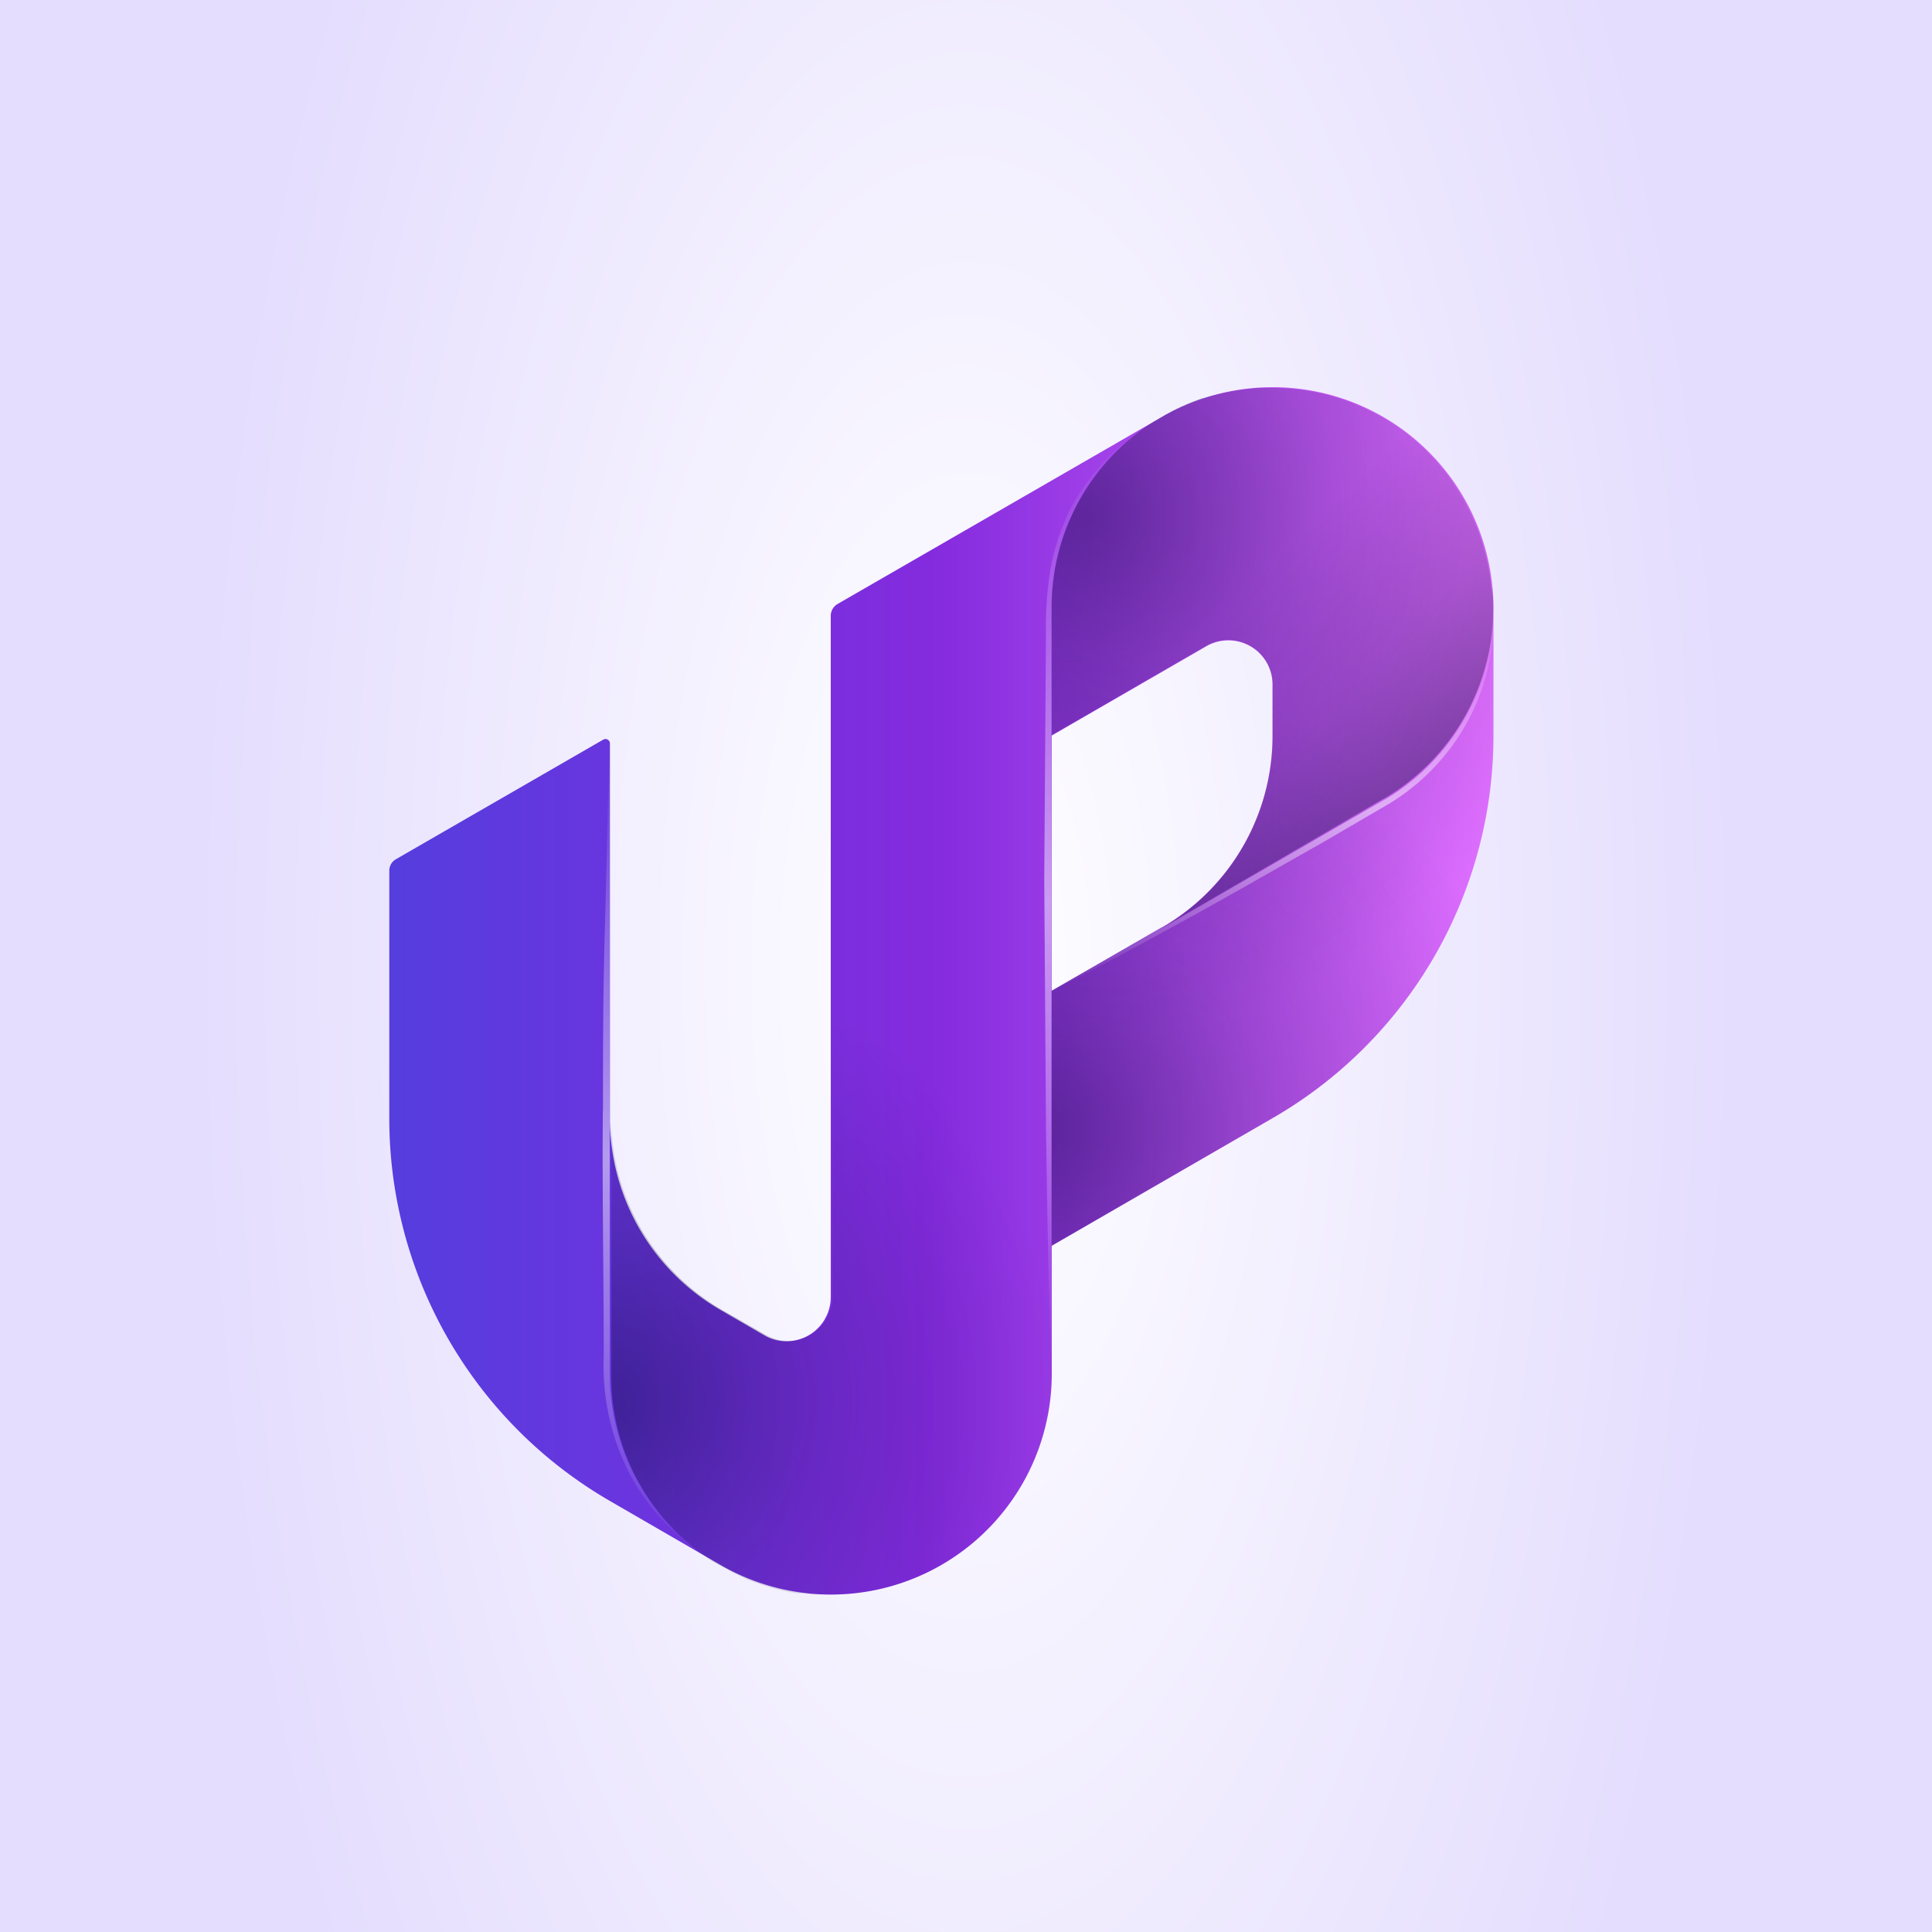 <svg id="Layer_2" data-name="Layer 2" xmlns="http://www.w3.org/2000/svg" xmlns:xlink="http://www.w3.org/1999/xlink" viewBox="0 0 100 100"><rect x="0" y="0" width="100" height="100" fill="#333333" stroke="none"/><defs><style>.cls-1{fill:none;}.cls-2{fill:url(#radial-gradient);}.cls-3{fill:url(#linear-gradient);}.cls-4{clip-path:url(#clip-path);}.cls-5{fill:url(#linear-gradient-2);}.cls-6{clip-path:url(#clip-path-2);}.cls-7{fill:url(#linear-gradient-3);}.cls-8{fill:url(#radial-gradient-2);}.cls-9{clip-path:url(#clip-path-3);}.cls-10{fill:url(#radial-gradient-3);}.cls-11{fill:url(#radial-gradient-4);}.cls-12{fill:url(#linear-gradient-4);}.cls-13{clip-path:url(#clip-path-4);}.cls-14{fill:url(#linear-gradient-5);}</style><radialGradient id="radial-gradient" cx="50" cy="50" r="39.98" gradientTransform="translate(0 -64.95) scale(1 2.3)" gradientUnits="userSpaceOnUse"><stop offset="0" stop-color="#fff"/><stop offset="1" stop-color="#e4ddfe"/></radialGradient><linearGradient id="linear-gradient" x1="20.14" y1="51.28" x2="77.31" y2="51.28" gradientUnits="userSpaceOnUse"><stop offset="0" stop-color="#553dde"/><stop offset="0.49" stop-color="#842bde"/><stop offset="1" stop-color="#df6fff"/></linearGradient><clipPath id="clip-path"><path id="_1_mask" data-name="1 mask" class="cls-1" d="M36.78,80.68l-5.2-3A22.87,22.87,0,0,1,20.14,57.86l0-13.06a.23.23,0,0,1,.11-.2l11.31-6.52v33A11.39,11.39,0,0,0,36.78,80.68Z"/></clipPath><linearGradient id="linear-gradient-2" x1="34" y1="81.02" x2="34" y2="38.08" gradientUnits="userSpaceOnUse"><stop offset="0" stop-color="#fff" stop-opacity="0"/><stop offset="0.49" stop-color="#fff" stop-opacity="0.5"/><stop offset="1" stop-color="#fff" stop-opacity="0"/></linearGradient><clipPath id="clip-path-2"><path id="_2_mask" data-name="2 mask" class="cls-1" d="M59.75,21.8a11.38,11.38,0,0,0-5.32,9.65V71.08A11.45,11.45,0,0,1,43,82.53h-.08l-.66,0H42.2c-.19,0-.36,0-.53-.06l-.41,0a10.09,10.09,0,0,1-1.12-.23h0l-.72-.22-.71-.26c-.46-.2-.92-.44-1.39-.7l-.44-.25s0,0,0,0a11.38,11.38,0,0,1-5.24-9.6V57.87a11.48,11.48,0,0,0,5.72,9.92l2.29,1.31a2.29,2.29,0,0,0,3.43-2V31.87a.68.68,0,0,1,.34-.59Z"/></clipPath><linearGradient id="linear-gradient-3" x1="56.9" y1="71.08" x2="56.9" y2="21.49" xlink:href="#linear-gradient-2"/><radialGradient id="radial-gradient-2" cx="-2.9" cy="66.61" r="24.37" gradientTransform="translate(34.05 7.91) scale(0.97 0.97)" gradientUnits="userSpaceOnUse"><stop offset="0" stop-color="#00032d" stop-opacity="0.4"/><stop offset="0.48" stop-color="#00032d" stop-opacity="0.15"/><stop offset="1" stop-color="#00032d" stop-opacity="0"/></radialGradient><clipPath id="clip-path-3"><path id="_3_mask" data-name="3 mask" class="cls-1" d="M77.31,31.47l0,6.61A22.83,22.83,0,0,1,65.86,57.87L54.43,64.48V51.28L60.15,48a11.42,11.42,0,0,0,5.71-9.9V35.43a2.29,2.29,0,0,0-3.43-2l-8,4.62V31.45a11.38,11.38,0,0,1,5.32-9.65l.41-.24a2.9,2.9,0,0,1,.34-.19,3.9,3.9,0,0,1,.35-.19,11.12,11.12,0,0,1,1.38-.57l.05,0c.23-.07.47-.14.7-.19l0,0c.22-.05.44-.11.66-.14a8.08,8.08,0,0,1,.88-.14c.19,0,.38-.05.58-.06h0l.7,0h0A11.46,11.46,0,0,1,77.31,31.47Z"/></clipPath><radialGradient id="radial-gradient-3" cx="22.9" cy="19.41" r="27.7" xlink:href="#radial-gradient-2"/><radialGradient id="radial-gradient-4" cx="20.29" cy="52.05" r="25.92" xlink:href="#radial-gradient-2"/><linearGradient id="linear-gradient-4" x1="73.11" y1="41.76" x2="63.23" y2="31.8" gradientTransform="matrix(1, 0, 0, 1, 0, 0)" xlink:href="#radial-gradient-2"/><clipPath id="clip-path-4"><path id="_3.1_mask" data-name="3.1 mask" class="cls-1" d="M77.31,31.47l0,6.61A22.83,22.83,0,0,1,65.86,57.87L54.43,64.48V51.28L60.14,48l.08,0,11.09-6.41.48-.27A11.43,11.43,0,0,0,77.31,31.47Z"/></clipPath><linearGradient id="linear-gradient-5" x1="65.87" y1="51.6" x2="65.87" y2="31.46" xlink:href="#linear-gradient-2"/></defs><title>uptick-upp_logomark_social-app-icon_positive</title><rect class="cls-2" width="100" height="100"/><g id="uptick-app_mark" data-name="uptick-app mark"><path id="Shape" class="cls-3" d="M60.16,21.57l-16.82,9.7a.71.71,0,0,0-.34.6V67.12a2.29,2.29,0,0,1-3.43,2l-2.28-1.32a11.44,11.44,0,0,1-5.72-9.91V38.48a.23.23,0,0,0-.34-.2L20.5,44.47a.68.68,0,0,0-.35.6v12.8A22.87,22.87,0,0,0,31.57,77.69L37.29,81a11.43,11.43,0,0,0,17.15-9.91V64.48l11.44-6.61A22.85,22.85,0,0,0,77.3,38.08V31.47A11.43,11.43,0,0,0,60.16,21.57Zm0,26.41-5.72,3.3V38.07l8-4.62a2.29,2.29,0,0,1,3.43,2v2.64A11.46,11.46,0,0,1,60.15,48Z"/><g id="Effects"><g id="_1" data-name="1"><g class="cls-4"><path class="cls-5" d="M36.8,80.7a11.32,11.32,0,0,1-4.23-4.45,12.26,12.26,0,0,1-1.32-6.06c0-4.11-.08-8.21-.05-12.32v-.36h.37l-.36.36c0-3.3,0-6.59.1-9.89s.14-6.6.27-9.9c.14,3.3.21,6.6.26,9.9s.06,6.6.09,9.89v.36h-.37l.36-.36c0,4.11,0,8.21-.05,12.32A11.64,11.64,0,0,0,36.8,80.7Z"/></g></g><g id="_2" data-name="2"><g class="cls-6"><g id="border"><path class="cls-7" d="M59.75,21.8a11.5,11.5,0,0,0-4.93,7.79,18.27,18.27,0,0,0-.1,3.15l.08,12.78L54.72,58.3c-.06,4.26-.14,8.52-.29,12.78-.16-4.26-.23-8.52-.29-12.78l-.09-12.78.09-12.78a18.53,18.53,0,0,1,.22-3.23,11.86,11.86,0,0,1,1-3.08A11.47,11.47,0,0,1,59.75,21.8Z"/></g><path id="shadow" class="cls-8" d="M59.75,21.8a11.38,11.38,0,0,0-5.32,9.65V71.08A11.45,11.45,0,0,1,43,82.53h-.08l-.66,0H42.2c-.19,0-.36,0-.53-.06l-.41,0a10.09,10.09,0,0,1-1.12-.23h0l-.72-.22-.71-.26c-.46-.2-.92-.44-1.39-.7l-.44-.25s0,0,0,0a11.38,11.38,0,0,1-5.24-9.6V57.87a11.48,11.48,0,0,0,5.72,9.92l2.29,1.31a2.29,2.29,0,0,0,3.43-2V31.87a.68.68,0,0,1,.34-.59Z"/></g></g><g id="_3" data-name="3"><g class="cls-9"><g id="shadow_top_bottom" data-name="shadow top&amp;bottom"><path class="cls-10" d="M77.31,31.47l0,6.61A22.83,22.83,0,0,1,65.86,57.87L54.43,64.48V51.28L60.15,48a11.42,11.42,0,0,0,5.71-9.9V35.43a2.29,2.29,0,0,0-3.43-2l-8,4.62V31.45a11.38,11.38,0,0,1,5.32-9.65l.41-.24a2.9,2.9,0,0,1,.34-.19,3.9,3.9,0,0,1,.35-.19,11.12,11.12,0,0,1,1.38-.57l.05,0c.23-.07.47-.14.7-.19l0,0c.22-.05.44-.11.66-.14a8.08,8.08,0,0,1,.88-.14c.19,0,.38-.05.58-.06h0l.7,0h0A11.46,11.46,0,0,1,77.31,31.47Z"/><path class="cls-11" d="M77.31,31.47l0,6.61A22.83,22.83,0,0,1,65.86,57.87L54.43,64.48V51.28L60.15,48a11.42,11.42,0,0,0,5.71-9.9V35.43a2.29,2.29,0,0,0-3.43-2l-8,4.62V31.45a11.38,11.38,0,0,1,5.32-9.65l.41-.24a2.9,2.9,0,0,1,.34-.19,3.9,3.9,0,0,1,.35-.19,11.12,11.12,0,0,1,1.38-.57l.05,0c.23-.07.47-.14.7-.19l0,0c.22-.05.44-.11.66-.14a8.08,8.08,0,0,1,.88-.14c.19,0,.38-.05.58-.06h0l.7,0h0A11.46,11.46,0,0,1,77.31,31.47Z"/></g><g id="shadow_right" data-name="shadow right"><path class="cls-12" d="M77.29,31.46a11.42,11.42,0,0,1-5.5,9.78l-.48.27L60.18,48a11.43,11.43,0,0,0,5.68-9.88V35.43a2.29,2.29,0,0,0-3.43-2l-8,4.62V31.45a11.4,11.4,0,0,1,5.31-9.65l.42-.24.34-.19a2.31,2.31,0,0,1,.35-.18,9.82,9.82,0,0,1,1.38-.58l.05,0c.23-.07.47-.14.7-.19l0,0c.22-.05.44-.11.65-.14s.59-.11.88-.14.39-.05.59-.06h0l.7,0h0a10.91,10.91,0,0,1,2.21.23l.1,0a9.86,9.86,0,0,1,1.1.29,4.27,4.27,0,0,1,.54.18,3.66,3.66,0,0,1,.51.21,4.46,4.46,0,0,1,.5.22,4.59,4.59,0,0,1,.49.26l.48.27c.16.09.31.19.47.3s.3.2.45.32a11.44,11.44,0,0,1,4.53,7.93s0,0,0,.05C77.27,30.67,77.29,31.07,77.29,31.46Z"/></g><g id="_3.1" data-name="3.1"><g class="cls-13"><g id="border-2" data-name="border"><path class="cls-14" d="M77.29,31.46A11.11,11.11,0,0,1,74.86,39a11.29,11.29,0,0,1-3.06,2.66l-3.43,2c-2.31,1.3-4.6,2.63-6.92,3.9s-4.65,2.54-7,3.73c2.21-1.46,4.47-2.85,6.73-4.23s4.56-2.7,6.84-4l3.45-2a11.68,11.68,0,0,0,5.84-9.58Z"/></g></g></g></g></g></g></g></svg>